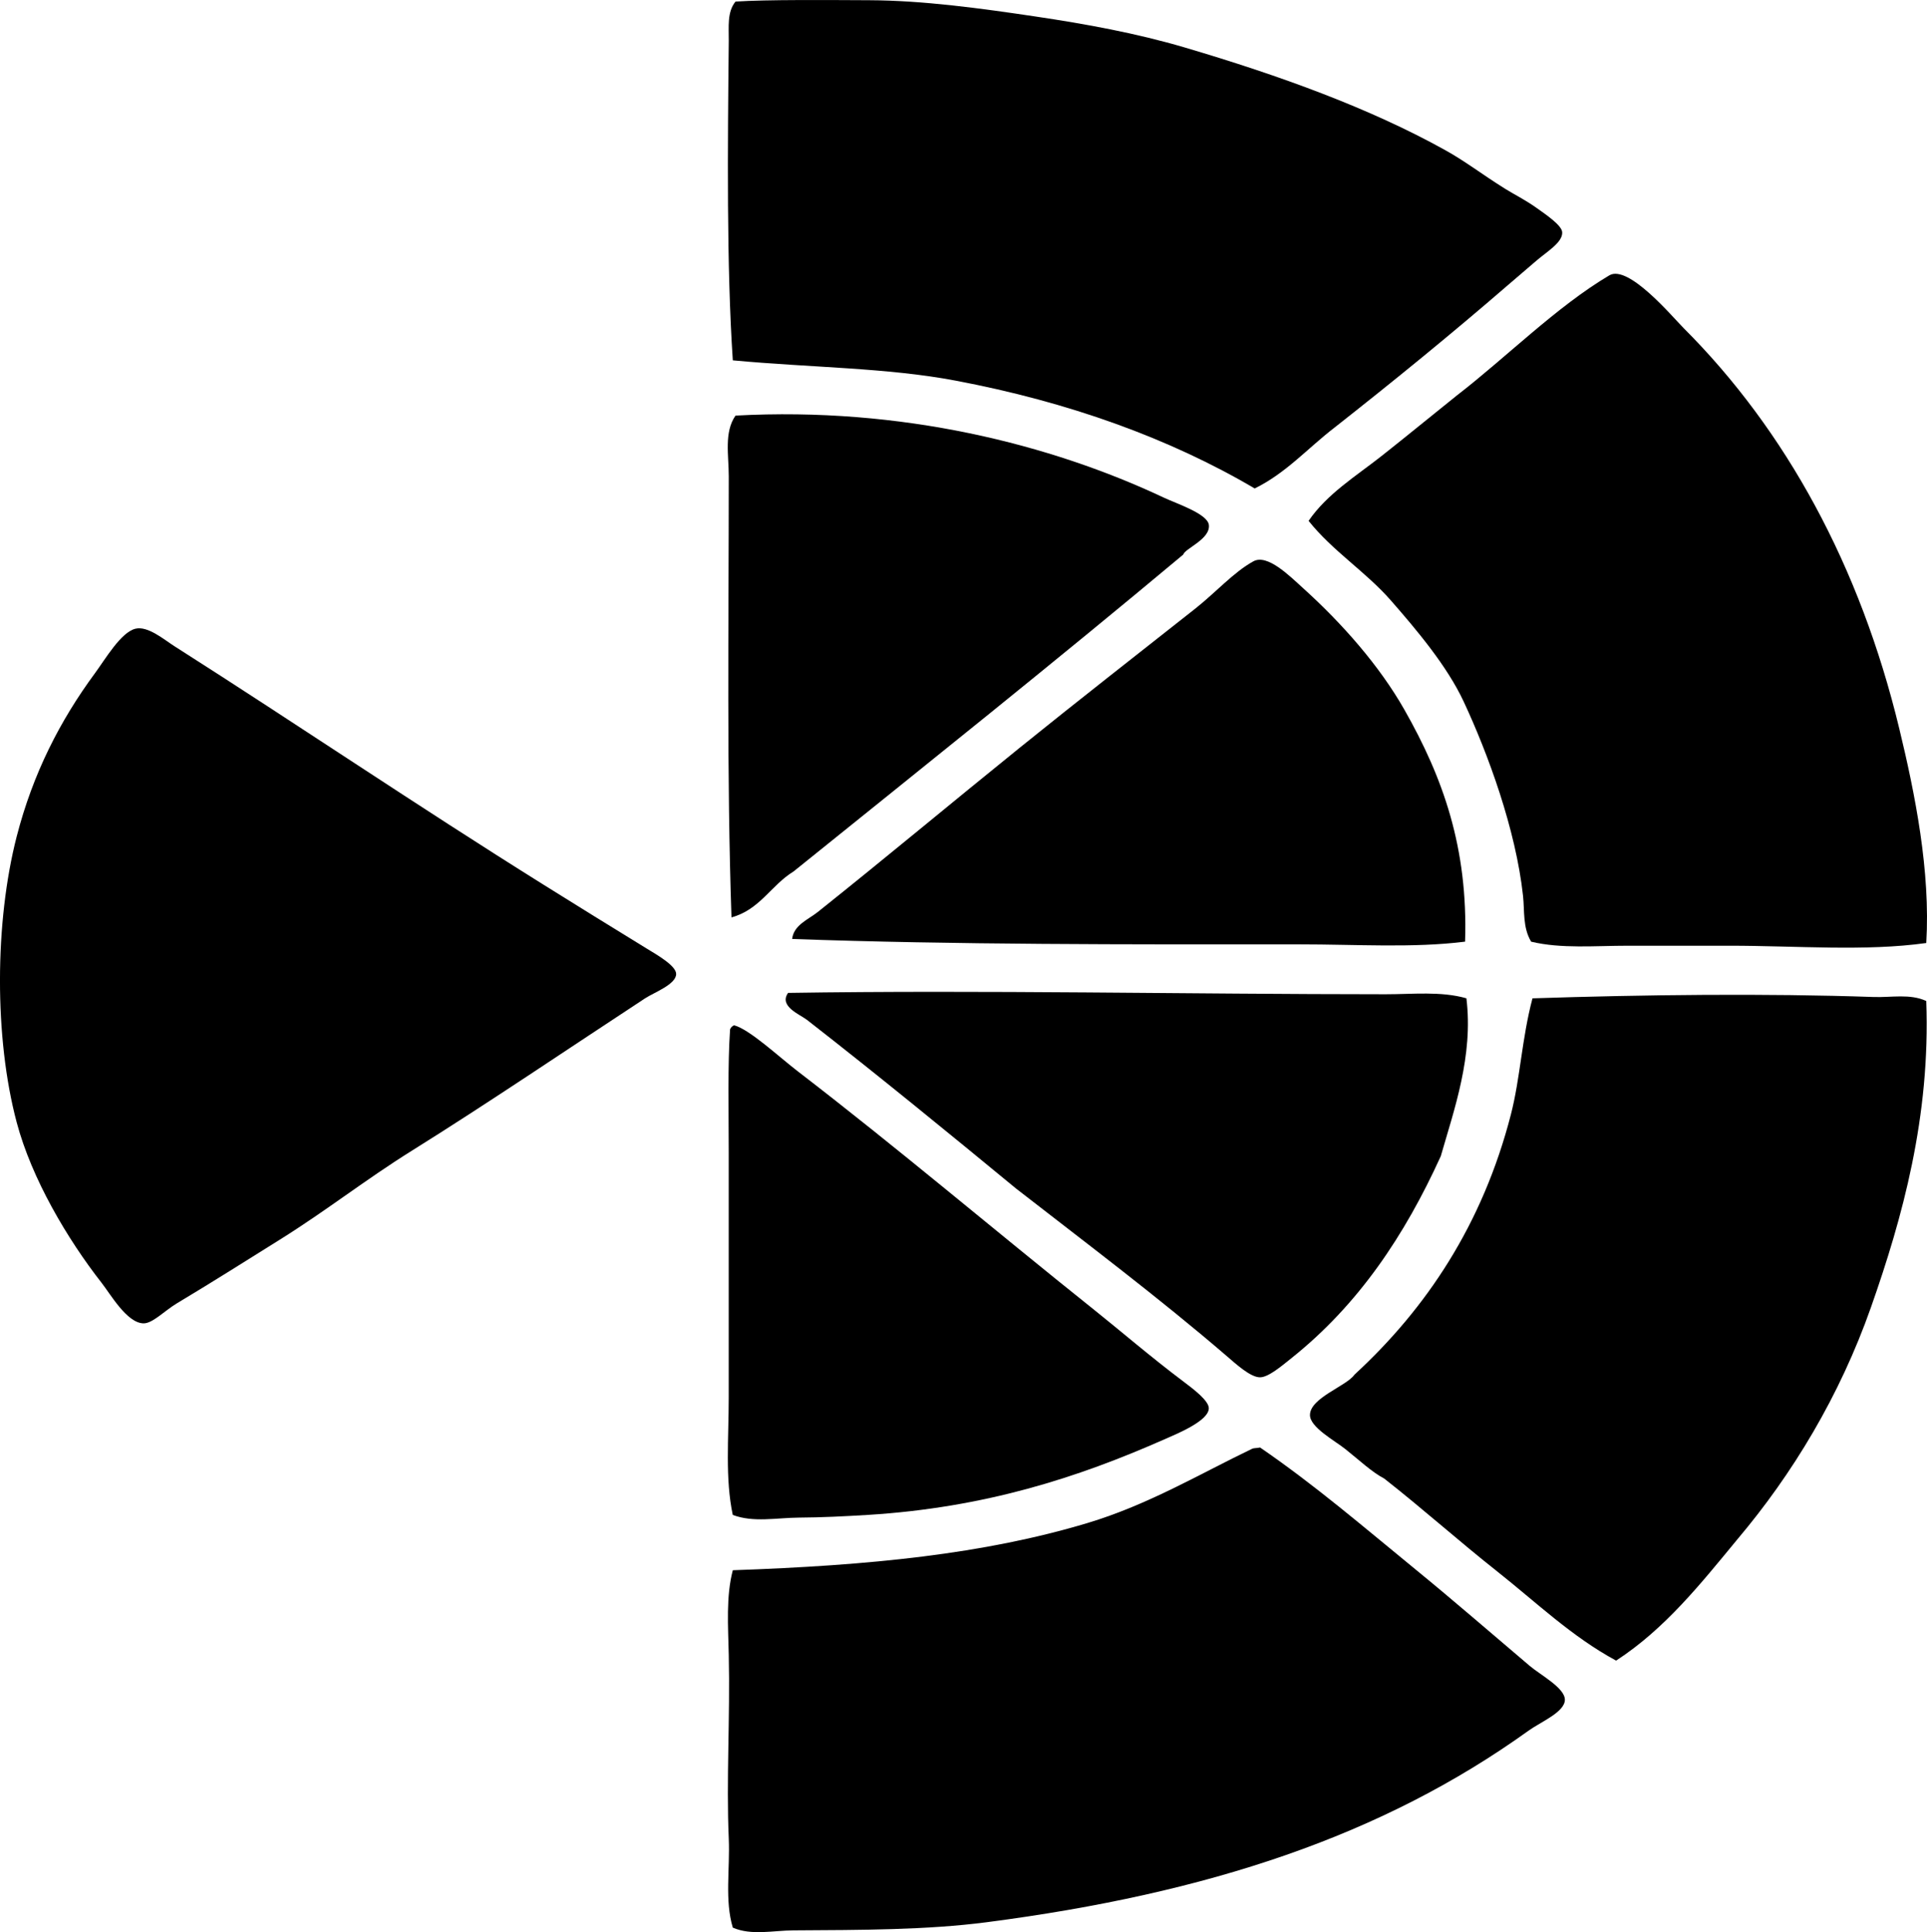 <?xml version="1.0" encoding="iso-8859-1"?>
<!-- Generator: Adobe Illustrator 19.2.0, SVG Export Plug-In . SVG Version: 6.00 Build 0)  -->
<svg version="1.1" xmlns="http://www.w3.org/2000/svg" xmlns:xlink="http://www.w3.org/1999/xlink" x="0px" y="0px"
	 viewBox="0 0 71.052 71.228" style="enable-background:new 0 0 71.052 71.228;" xml:space="preserve">
<g id="Information_x5F_et_x5F_Entreprise">
	<path style="fill-rule:evenodd;clip-rule:evenodd;" d="M49.197,15.77c-0.975,0.749-1.777,1.67-2.934,2.237
		c-3.137-1.846-6.863-3.19-11.039-3.977c-2.521-0.477-5.314-0.476-8.204-0.746c-0.232-3.448-0.19-7.886-0.149-11.784
		c0.005-0.502-0.067-1.058,0.249-1.442c1.158-0.077,3.47-0.056,4.922-0.05c2.001,0.008,4.133,0.302,6.116,0.597
		c1.89,0.28,3.758,0.624,5.52,1.144c3.527,1.041,6.832,2.243,9.597,3.779c0.79,0.439,1.309,0.861,2.237,1.441
		c0.297,0.186,0.722,0.396,1.144,0.696c0.35,0.249,0.93,0.64,0.945,0.896c0.022,0.373-0.552,0.707-0.945,1.044
		c-0.41,0.352-0.801,0.685-1.044,0.895C53.477,12.347,51.406,14.031,49.197,15.77z"/>
	<path style="fill-rule:evenodd;clip-rule:evenodd;" d="M71.025,34.764c-2.237,0.315-4.771,0.1-7.26,0.1c-1.241,0-2.497,0-3.729,0
		c-1.232,0-2.468,0.117-3.58-0.149c-0.316-0.528-0.238-1.132-0.299-1.69c-0.266-2.444-1.288-5.232-2.188-7.16
		c-0.612-1.314-1.747-2.657-2.686-3.73c-0.931-1.063-2.152-1.825-3.033-2.934c0.687-1,1.742-1.643,2.686-2.387
		c0.931-0.734,1.862-1.501,2.784-2.238c1.811-1.397,3.677-3.276,5.619-4.425c0.701-0.415,2.328,1.533,2.734,1.939
		c3.781,3.779,6.511,8.784,7.956,14.767C70.614,29.273,71.184,32.121,71.025,34.764z"/>
	<path style="fill-rule:evenodd;clip-rule:evenodd;" d="M43.628,20.444c-4.729,3.956-9.561,7.809-14.37,11.684
		c-0.824,0.502-1.242,1.41-2.287,1.691c-0.178-5.214-0.101-10.717-0.1-16.26c0-0.771-0.179-1.626,0.249-2.238
		c6.124-0.331,11.625,1.059,15.812,3.033c0.443,0.209,1.589,0.584,1.641,0.995C44.639,19.874,43.691,20.219,43.628,20.444z"/>
	<path style="fill-rule:evenodd;clip-rule:evenodd;" d="M54.02,34.714c-1.93,0.241-3.998,0.099-6.116,0.1
		c-6.397,0.002-12.662,0.016-18.696-0.199c0.057-0.516,0.599-0.719,0.944-0.994c2.452-1.954,4.937-4.029,7.459-6.066
		c2.138-1.726,4.268-3.388,6.464-5.121c0.753-0.596,1.417-1.345,2.139-1.741c0.518-0.285,1.34,0.543,1.84,0.995
		c1.44,1.301,2.811,2.858,3.729,4.475C53.203,28.662,54.134,31.255,54.02,34.714z"/>
	<path style="fill-rule:evenodd;clip-rule:evenodd;" d="M4.992,23.178c0.457-0.113,1.049,0.396,1.442,0.646
		c4.686,2.983,8.816,5.796,13.624,8.801c1.189,0.743,2.492,1.549,3.779,2.338c0.382,0.233,1.097,0.638,1.094,0.944
		c-0.003,0.384-0.817,0.681-1.144,0.895c-2.845,1.866-5.802,3.871-8.603,5.619c-1.729,1.08-3.141,2.202-4.872,3.282
		c-1.2,0.747-2.407,1.516-3.779,2.337c-0.464,0.277-0.908,0.752-1.243,0.745c-0.611-0.011-1.214-1.073-1.542-1.491
		c-1.265-1.617-2.58-3.842-3.132-5.917c-0.831-3.118-0.813-7.385,0-10.542c0.599-2.322,1.596-4.267,2.884-6.016
		C3.886,24.295,4.457,23.311,4.992,23.178z"/>
	<path style="fill-rule:evenodd;clip-rule:evenodd;" d="M54.069,36.802c0.261,2.124-0.456,4.114-0.944,5.818
		c-1.331,2.923-3.033,5.479-5.52,7.458c-0.358,0.286-0.837,0.694-1.144,0.696c-0.358,0.003-0.896-0.498-1.243-0.795
		c-2.517-2.163-5.171-4.154-7.757-6.166c-2.449-2.017-5.111-4.194-7.707-6.216c-0.258-0.2-1.047-0.5-0.696-0.994
		c7.137-0.111,14.821,0.049,22.027,0.05C52.086,36.654,53.128,36.534,54.069,36.802z"/>
	<path style="fill-rule:evenodd;clip-rule:evenodd;" d="M71.025,36.902c0.157,4.271-0.88,7.995-2.038,11.288
		c-1.158,3.289-2.902,6.158-4.923,8.552c-1.35,1.635-2.667,3.3-4.475,4.476c-1.638-0.883-2.962-2.164-4.376-3.281
		c-1.416-1.119-2.752-2.316-4.177-3.432c-0.458-0.239-0.915-0.676-1.442-1.094c-0.384-0.305-1.291-0.794-1.293-1.243
		c-0.003-0.638,1.351-1.069,1.641-1.492c2.648-2.438,4.724-5.535,5.769-9.596c0.346-1.346,0.403-2.804,0.795-4.277
		c4.126-0.135,8.594-0.187,12.58-0.049C69.745,36.776,70.427,36.625,71.025,36.902z"/>
	<path style="fill-rule:evenodd;clip-rule:evenodd;" d="M27.069,37.797c0.576,0.156,1.639,1.153,2.338,1.69
		c3.743,2.877,7.174,5.795,10.938,8.801c0.964,0.769,2.106,1.753,3.282,2.636c0.38,0.285,0.949,0.716,0.944,0.994
		c-0.007,0.471-1.202,0.95-1.641,1.144c-3.18,1.406-6.618,2.52-10.94,2.785c-0.849,0.052-1.689,0.094-2.535,0.099
		c-0.819,0.006-1.68,0.19-2.437-0.099c-0.285-1.348-0.149-2.814-0.149-4.326c0-2.961,0-5.945,0-9.05c0-1.536-0.04-3.222,0.05-4.525
		C26.948,37.874,26.998,37.825,27.069,37.797z"/>
	<path style="fill-rule:evenodd;clip-rule:evenodd;" d="M27.02,71.062c-0.304-1.011-0.101-2.157-0.149-3.281
		c-0.095-2.15,0.052-4.466,0-6.763c-0.024-1.083-0.104-2.17,0.149-3.132c5.062-0.175,9.259-0.594,13.077-1.74
		c2.254-0.678,4.146-1.814,6.066-2.735c0.081-0.039,0.188-0.021,0.298-0.05c2.033,1.395,3.8,2.916,5.768,4.525
		c1.335,1.09,2.732,2.303,4.178,3.529c0.389,0.33,1.292,0.808,1.293,1.244c0,0.458-0.887,0.815-1.343,1.144
		c-5.384,3.866-11.796,5.998-19.989,7.061c-2.19,0.284-4.598,0.284-7.11,0.298C28.512,71.166,27.712,71.361,27.02,71.062z"/>
</g>
<g id="Layer_1">
</g>
</svg>
